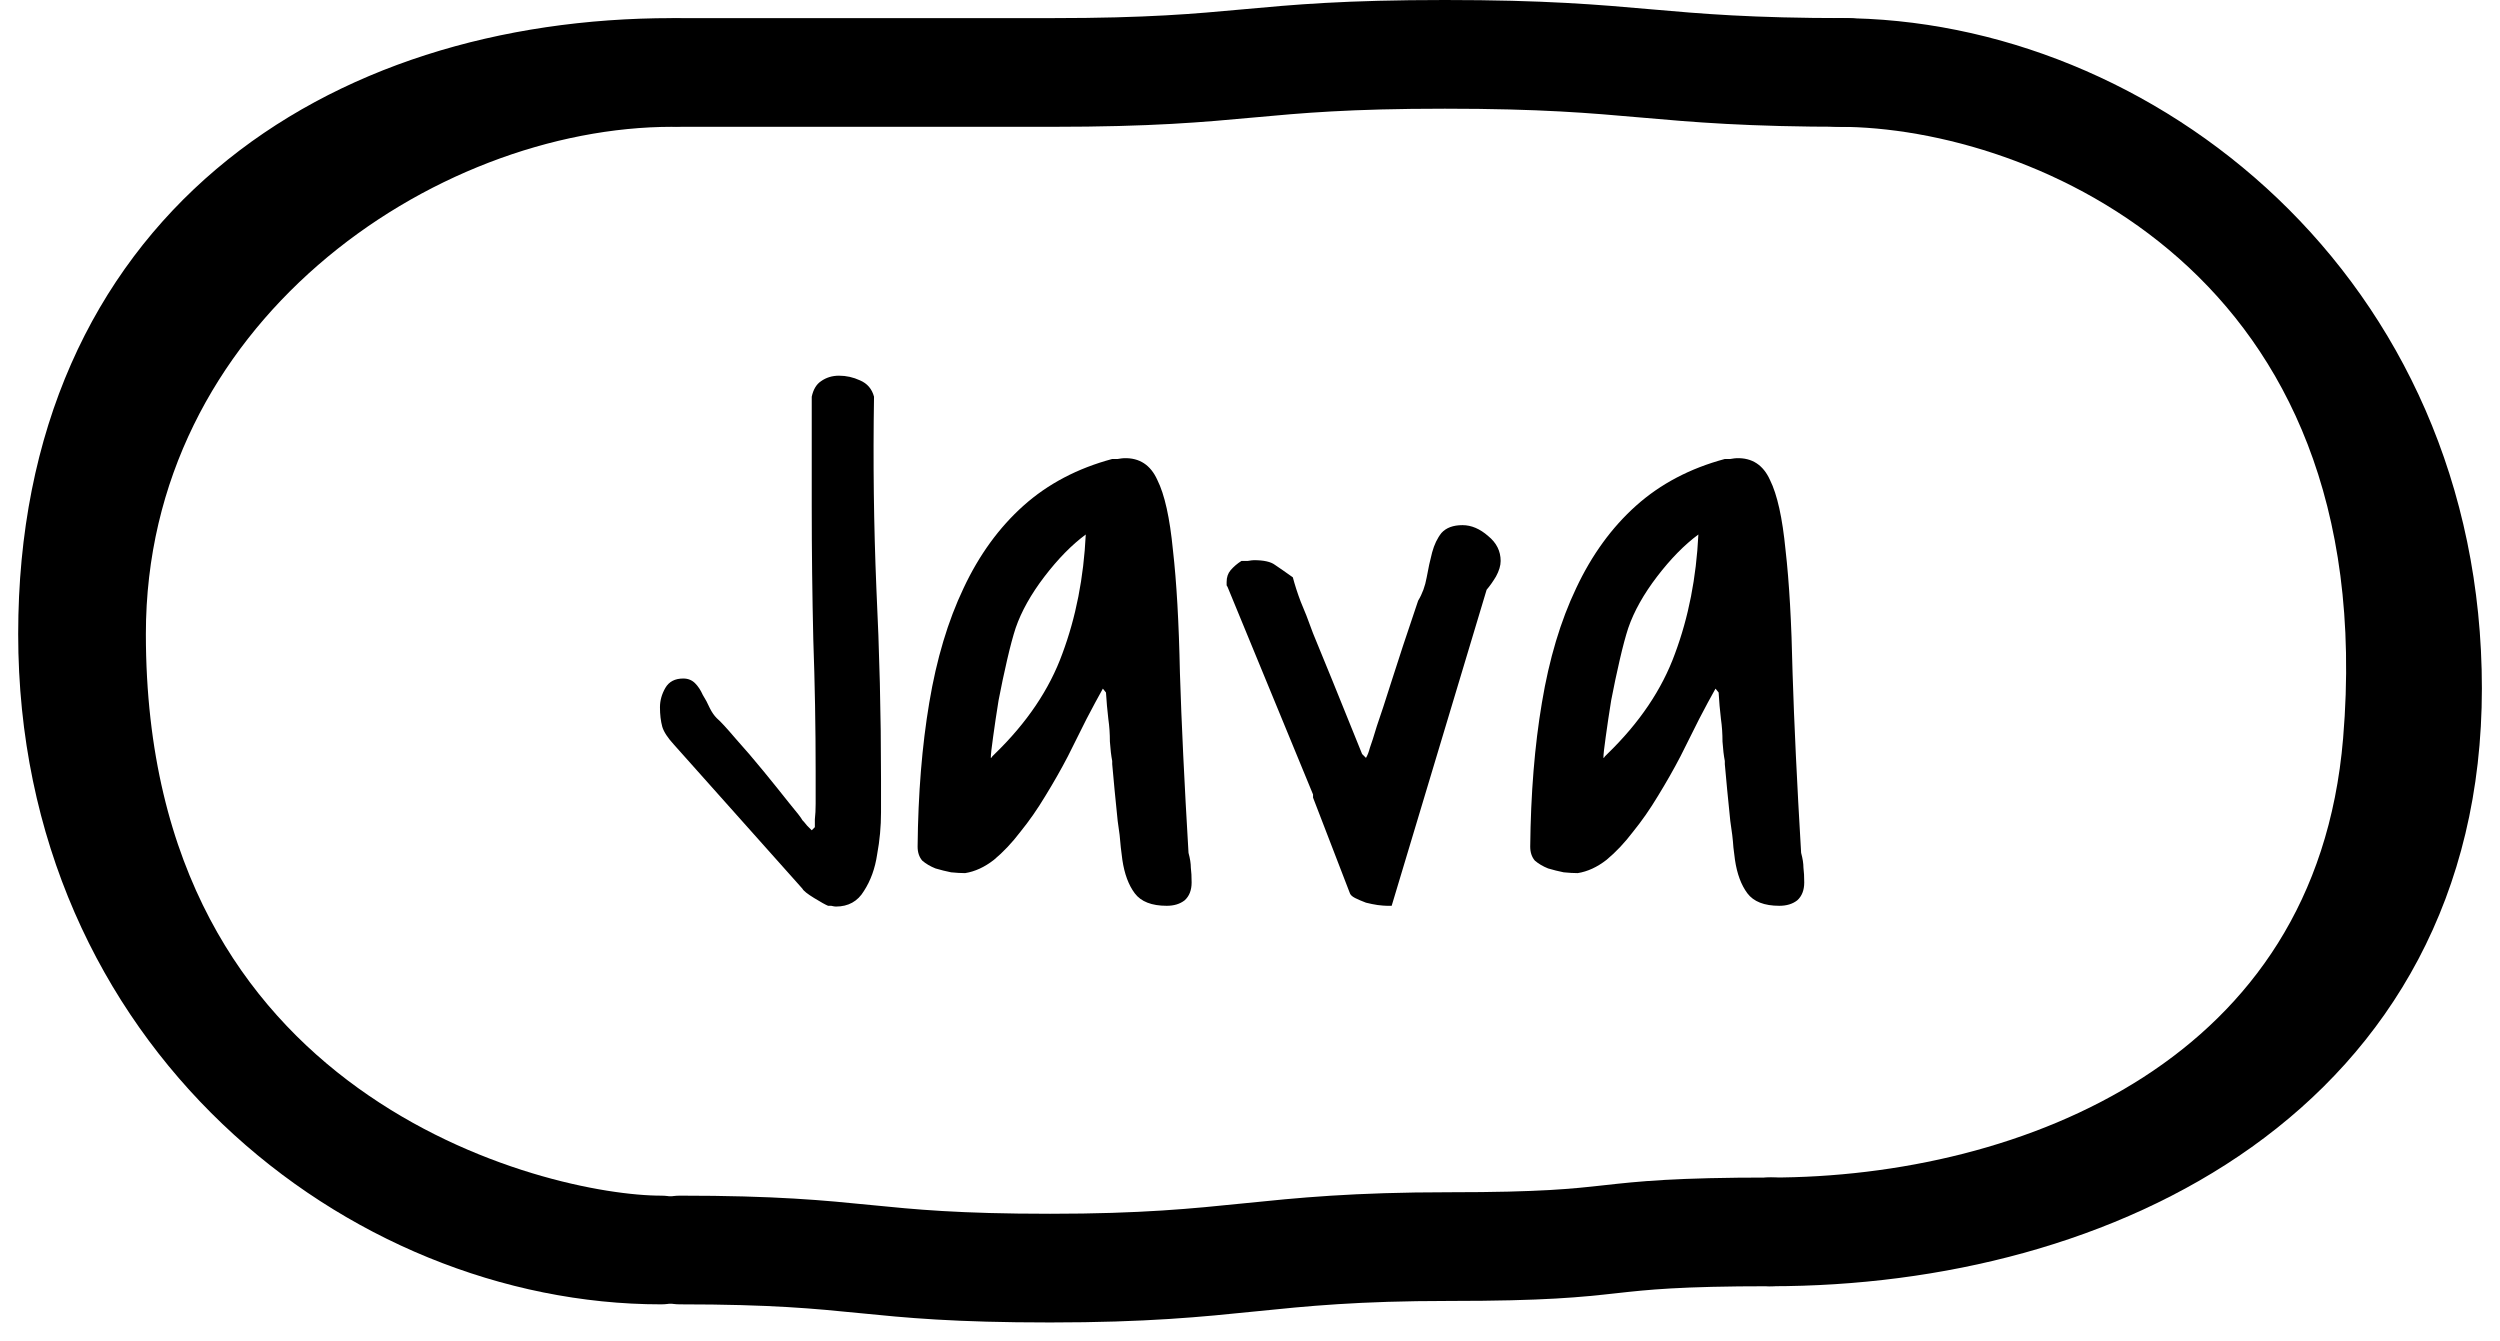 <svg width="69" height="37" viewBox="0 0 69 37" fill="none" xmlns="http://www.w3.org/2000/svg">
<g filter="url(#filter0_i_4585_2486)">
<path d="M63.022 7.612C66.541 11.693 66.541 20.366 66.541 20.366C66.731 28.212 60.276 34.5 52.02 34.5C52.02 31.552 52.02 2.001 52.02 2.001C55.163 1.661 59.502 3.531 63.022 7.612Z" fill="white"/>
<path d="M18.768 2H52.02V34.5C52.02 34.5 47.087 34.205 41.637 34.5C38.596 34.665 32.211 35.5 29.927 35.5C23.55 35.5 18.768 34.5 18.768 34.5V2Z" fill="white"/>
<path d="M5.145 27.943C0.335 22.361 1.478 11.5 5.145 8C8.813 4.5 8.605 4.5 11.957 3.5C15.308 2.5 18.767 2 18.767 2V34.5C13.193 34.5 9.955 33.525 5.145 27.943Z" fill="white"/>
</g>
<path d="M18.768 34.5C23.965 34.5 23.788 35 28.983 35C34.181 35 34.807 34.406 40.005 34.406C45.203 34.406 43.678 34 48.876 34" stroke="black" stroke-width="3" stroke-miterlimit="10" stroke-linecap="round" stroke-linejoin="round"/>
<path d="M2.002 17.5C2.002 7 9.649 2 18.555 2C11.22 2 2.526 8 2.526 17.5C2.526 31.5 14.576 34.5 18.244 34.5C10.385 34.5 2.002 28 2.002 17.5Z" stroke="black" stroke-width="3" stroke-linecap="round" stroke-linejoin="round"/>
<path d="M67 19C67 29.5 57.782 34 48.876 34C56.211 34 65.33 30.5 66.165 20.5C67.33 6.544 56.735 2 50.759 2C58.617 2 67 8.5 67 19Z" stroke="black" stroke-width="3" stroke-linecap="round" stroke-linejoin="round"/>
<path d="M18.768 2C24.182 2 23.622 2 29.034 2C34.448 2 34.465 1.5 39.879 1.5C45.294 1.5 45.557 2 50.972 2" stroke="black" stroke-width="3" stroke-miterlimit="10" stroke-linecap="round" stroke-linejoin="round"/>
<path d="M18.215 19.521C18.215 19.335 18.265 19.156 18.365 18.984C18.465 18.812 18.63 18.727 18.859 18.727C18.988 18.727 19.096 18.77 19.182 18.855C19.268 18.941 19.339 19.049 19.396 19.178C19.468 19.292 19.533 19.414 19.59 19.543C19.647 19.658 19.712 19.751 19.783 19.822C19.884 19.908 20.055 20.094 20.299 20.381C20.557 20.667 20.814 20.968 21.072 21.283C21.33 21.598 21.566 21.892 21.781 22.164C21.996 22.422 22.118 22.579 22.146 22.637C22.175 22.665 22.218 22.715 22.275 22.787C22.333 22.844 22.376 22.887 22.404 22.916L22.49 22.83C22.49 22.816 22.49 22.744 22.49 22.615C22.505 22.486 22.512 22.343 22.512 22.186C22.512 22.028 22.512 21.87 22.512 21.713C22.512 21.541 22.512 21.405 22.512 21.305C22.512 20.073 22.49 18.855 22.447 17.652C22.419 16.435 22.404 15.21 22.404 13.979V10.949C22.447 10.749 22.533 10.605 22.662 10.52C22.805 10.419 22.97 10.369 23.156 10.369C23.357 10.369 23.55 10.412 23.736 10.498C23.937 10.584 24.066 10.734 24.123 10.949C24.094 12.74 24.116 14.501 24.188 16.234C24.273 17.967 24.316 19.722 24.316 21.498C24.316 21.713 24.316 22.021 24.316 22.422C24.316 22.809 24.281 23.195 24.209 23.582C24.152 23.969 24.03 24.305 23.844 24.592C23.672 24.878 23.414 25.021 23.07 25.021C23.042 25.021 22.999 25.014 22.941 25C22.898 25 22.87 25 22.855 25C22.784 24.971 22.655 24.9 22.469 24.785C22.283 24.671 22.175 24.585 22.146 24.527L18.602 20.553C18.43 20.366 18.322 20.202 18.279 20.059C18.236 19.901 18.215 19.722 18.215 19.521ZM30.439 19.006C30.311 19.235 30.16 19.514 29.988 19.844C29.831 20.159 29.659 20.503 29.473 20.875C29.287 21.233 29.079 21.598 28.85 21.971C28.635 22.329 28.406 22.658 28.162 22.959C27.933 23.26 27.689 23.518 27.432 23.732C27.174 23.933 26.909 24.055 26.637 24.098C26.522 24.098 26.393 24.09 26.25 24.076C26.107 24.047 25.963 24.012 25.82 23.969C25.677 23.912 25.555 23.84 25.455 23.754C25.369 23.654 25.326 23.525 25.326 23.367C25.34 21.906 25.448 20.581 25.648 19.393C25.849 18.189 26.164 17.137 26.594 16.234C27.023 15.318 27.575 14.559 28.248 13.957C28.921 13.355 29.738 12.926 30.697 12.668C30.726 12.668 30.776 12.668 30.848 12.668C30.934 12.654 30.991 12.646 31.02 12.646C31.449 12.632 31.757 12.833 31.943 13.248C32.144 13.649 32.287 14.294 32.373 15.182C32.473 16.055 32.538 17.187 32.566 18.576C32.609 19.951 32.688 21.605 32.803 23.539C32.846 23.697 32.867 23.833 32.867 23.947C32.882 24.062 32.889 24.198 32.889 24.355C32.889 24.57 32.824 24.735 32.695 24.85C32.566 24.95 32.402 25 32.201 25C31.786 25 31.492 24.885 31.32 24.656C31.148 24.427 31.034 24.119 30.977 23.732C30.977 23.718 30.962 23.604 30.934 23.389C30.919 23.174 30.891 22.93 30.848 22.658C30.819 22.372 30.79 22.085 30.762 21.799C30.733 21.512 30.712 21.276 30.697 21.09V21.004C30.669 20.861 30.647 20.682 30.633 20.467C30.633 20.252 30.619 20.044 30.59 19.844C30.561 19.6 30.54 19.357 30.525 19.113L30.439 19.006ZM29.967 14.752C29.58 15.038 29.201 15.425 28.828 15.912C28.456 16.399 28.191 16.872 28.033 17.33C27.962 17.545 27.883 17.838 27.797 18.211C27.711 18.583 27.632 18.956 27.561 19.328C27.503 19.686 27.453 20.023 27.41 20.338C27.367 20.639 27.346 20.832 27.346 20.918C27.36 20.918 27.374 20.904 27.389 20.875C27.417 20.846 27.439 20.825 27.453 20.811C28.341 19.951 28.964 19.027 29.322 18.039C29.695 17.037 29.91 15.941 29.967 14.752ZM36.24 21.928L33.877 16.191C33.863 16.177 33.855 16.163 33.855 16.148V16.062C33.855 15.934 33.891 15.826 33.963 15.74C34.049 15.64 34.149 15.554 34.264 15.482C34.292 15.482 34.35 15.482 34.435 15.482C34.522 15.468 34.579 15.461 34.607 15.461C34.88 15.461 35.073 15.504 35.188 15.59C35.316 15.676 35.481 15.79 35.682 15.934C35.739 16.148 35.81 16.37 35.897 16.6C35.997 16.829 36.111 17.122 36.24 17.48C36.383 17.824 36.562 18.261 36.777 18.791C36.992 19.321 37.264 19.994 37.594 20.811L37.701 20.918C37.744 20.846 37.78 20.753 37.809 20.639C37.852 20.524 37.916 20.324 38.002 20.037C38.102 19.751 38.238 19.335 38.41 18.791C38.582 18.247 38.825 17.509 39.141 16.578C39.255 16.392 39.334 16.177 39.377 15.934C39.42 15.69 39.47 15.461 39.527 15.246C39.585 15.031 39.671 14.852 39.785 14.709C39.914 14.566 40.107 14.494 40.365 14.494C40.609 14.494 40.845 14.594 41.074 14.795C41.303 14.981 41.418 15.21 41.418 15.482C41.418 15.611 41.375 15.755 41.289 15.912C41.203 16.055 41.117 16.177 41.031 16.277L38.41 25H38.281C38.224 25 38.138 24.993 38.023 24.979C37.923 24.964 37.816 24.943 37.701 24.914C37.587 24.871 37.486 24.828 37.4 24.785C37.315 24.742 37.264 24.692 37.25 24.635L36.24 22.014V21.928ZM47.348 19.006C47.219 19.235 47.068 19.514 46.897 19.844C46.739 20.159 46.567 20.503 46.381 20.875C46.195 21.233 45.987 21.598 45.758 21.971C45.543 22.329 45.314 22.658 45.07 22.959C44.841 23.26 44.598 23.518 44.34 23.732C44.082 23.933 43.817 24.055 43.545 24.098C43.43 24.098 43.301 24.09 43.158 24.076C43.015 24.047 42.872 24.012 42.728 23.969C42.585 23.912 42.464 23.84 42.363 23.754C42.277 23.654 42.234 23.525 42.234 23.367C42.249 21.906 42.356 20.581 42.557 19.393C42.757 18.189 43.072 17.137 43.502 16.234C43.932 15.318 44.483 14.559 45.156 13.957C45.829 13.355 46.646 12.926 47.605 12.668C47.634 12.668 47.684 12.668 47.756 12.668C47.842 12.654 47.899 12.646 47.928 12.646C48.357 12.632 48.665 12.833 48.852 13.248C49.052 13.649 49.195 14.294 49.281 15.182C49.382 16.055 49.446 17.187 49.475 18.576C49.518 19.951 49.596 21.605 49.711 23.539C49.754 23.697 49.775 23.833 49.775 23.947C49.79 24.062 49.797 24.198 49.797 24.355C49.797 24.57 49.732 24.735 49.603 24.85C49.475 24.95 49.31 25 49.109 25C48.694 25 48.4 24.885 48.228 24.656C48.057 24.427 47.942 24.119 47.885 23.732C47.885 23.718 47.87 23.604 47.842 23.389C47.828 23.174 47.799 22.93 47.756 22.658C47.727 22.372 47.699 22.085 47.67 21.799C47.641 21.512 47.62 21.276 47.605 21.09V21.004C47.577 20.861 47.555 20.682 47.541 20.467C47.541 20.252 47.527 20.044 47.498 19.844C47.469 19.6 47.448 19.357 47.434 19.113L47.348 19.006ZM46.875 14.752C46.488 15.038 46.109 15.425 45.736 15.912C45.364 16.399 45.099 16.872 44.941 17.33C44.87 17.545 44.791 17.838 44.705 18.211C44.619 18.583 44.54 18.956 44.469 19.328C44.411 19.686 44.361 20.023 44.318 20.338C44.275 20.639 44.254 20.832 44.254 20.918C44.268 20.918 44.283 20.904 44.297 20.875C44.325 20.846 44.347 20.825 44.361 20.811C45.249 19.951 45.872 19.027 46.23 18.039C46.603 17.037 46.818 15.941 46.875 14.752Z" fill="black"/>
<defs>
<filter id="filter0_i_4585_2486" x="1.952" y="1.962" width="64.593" height="33.538" filterUnits="userSpaceOnUse" color-interpolation-filters="sRGB">
<feFlood flood-opacity="0" result="BackgroundImageFix"/>
<feBlend mode="normal" in="SourceGraphic" in2="BackgroundImageFix" result="shape"/>
<feColorMatrix in="SourceAlpha" type="matrix" values="0 0 0 0 0 0 0 0 0 0 0 0 0 0 0 0 0 0 127 0" result="hardAlpha"/>
<feOffset dx="4" dy="4"/>
<feComposite in2="hardAlpha" operator="arithmetic" k2="-1" k3="1"/>
<feColorMatrix type="matrix" values="0 0 0 0 0.694 0 0 0 0 0.722 0 0 0 0 0.741 0 0 0 1 0"/>
<feBlend mode="multiply" in2="shape" result="effect1_innerShadow_4585_2486"/>
</filter>
</defs>
</svg>
